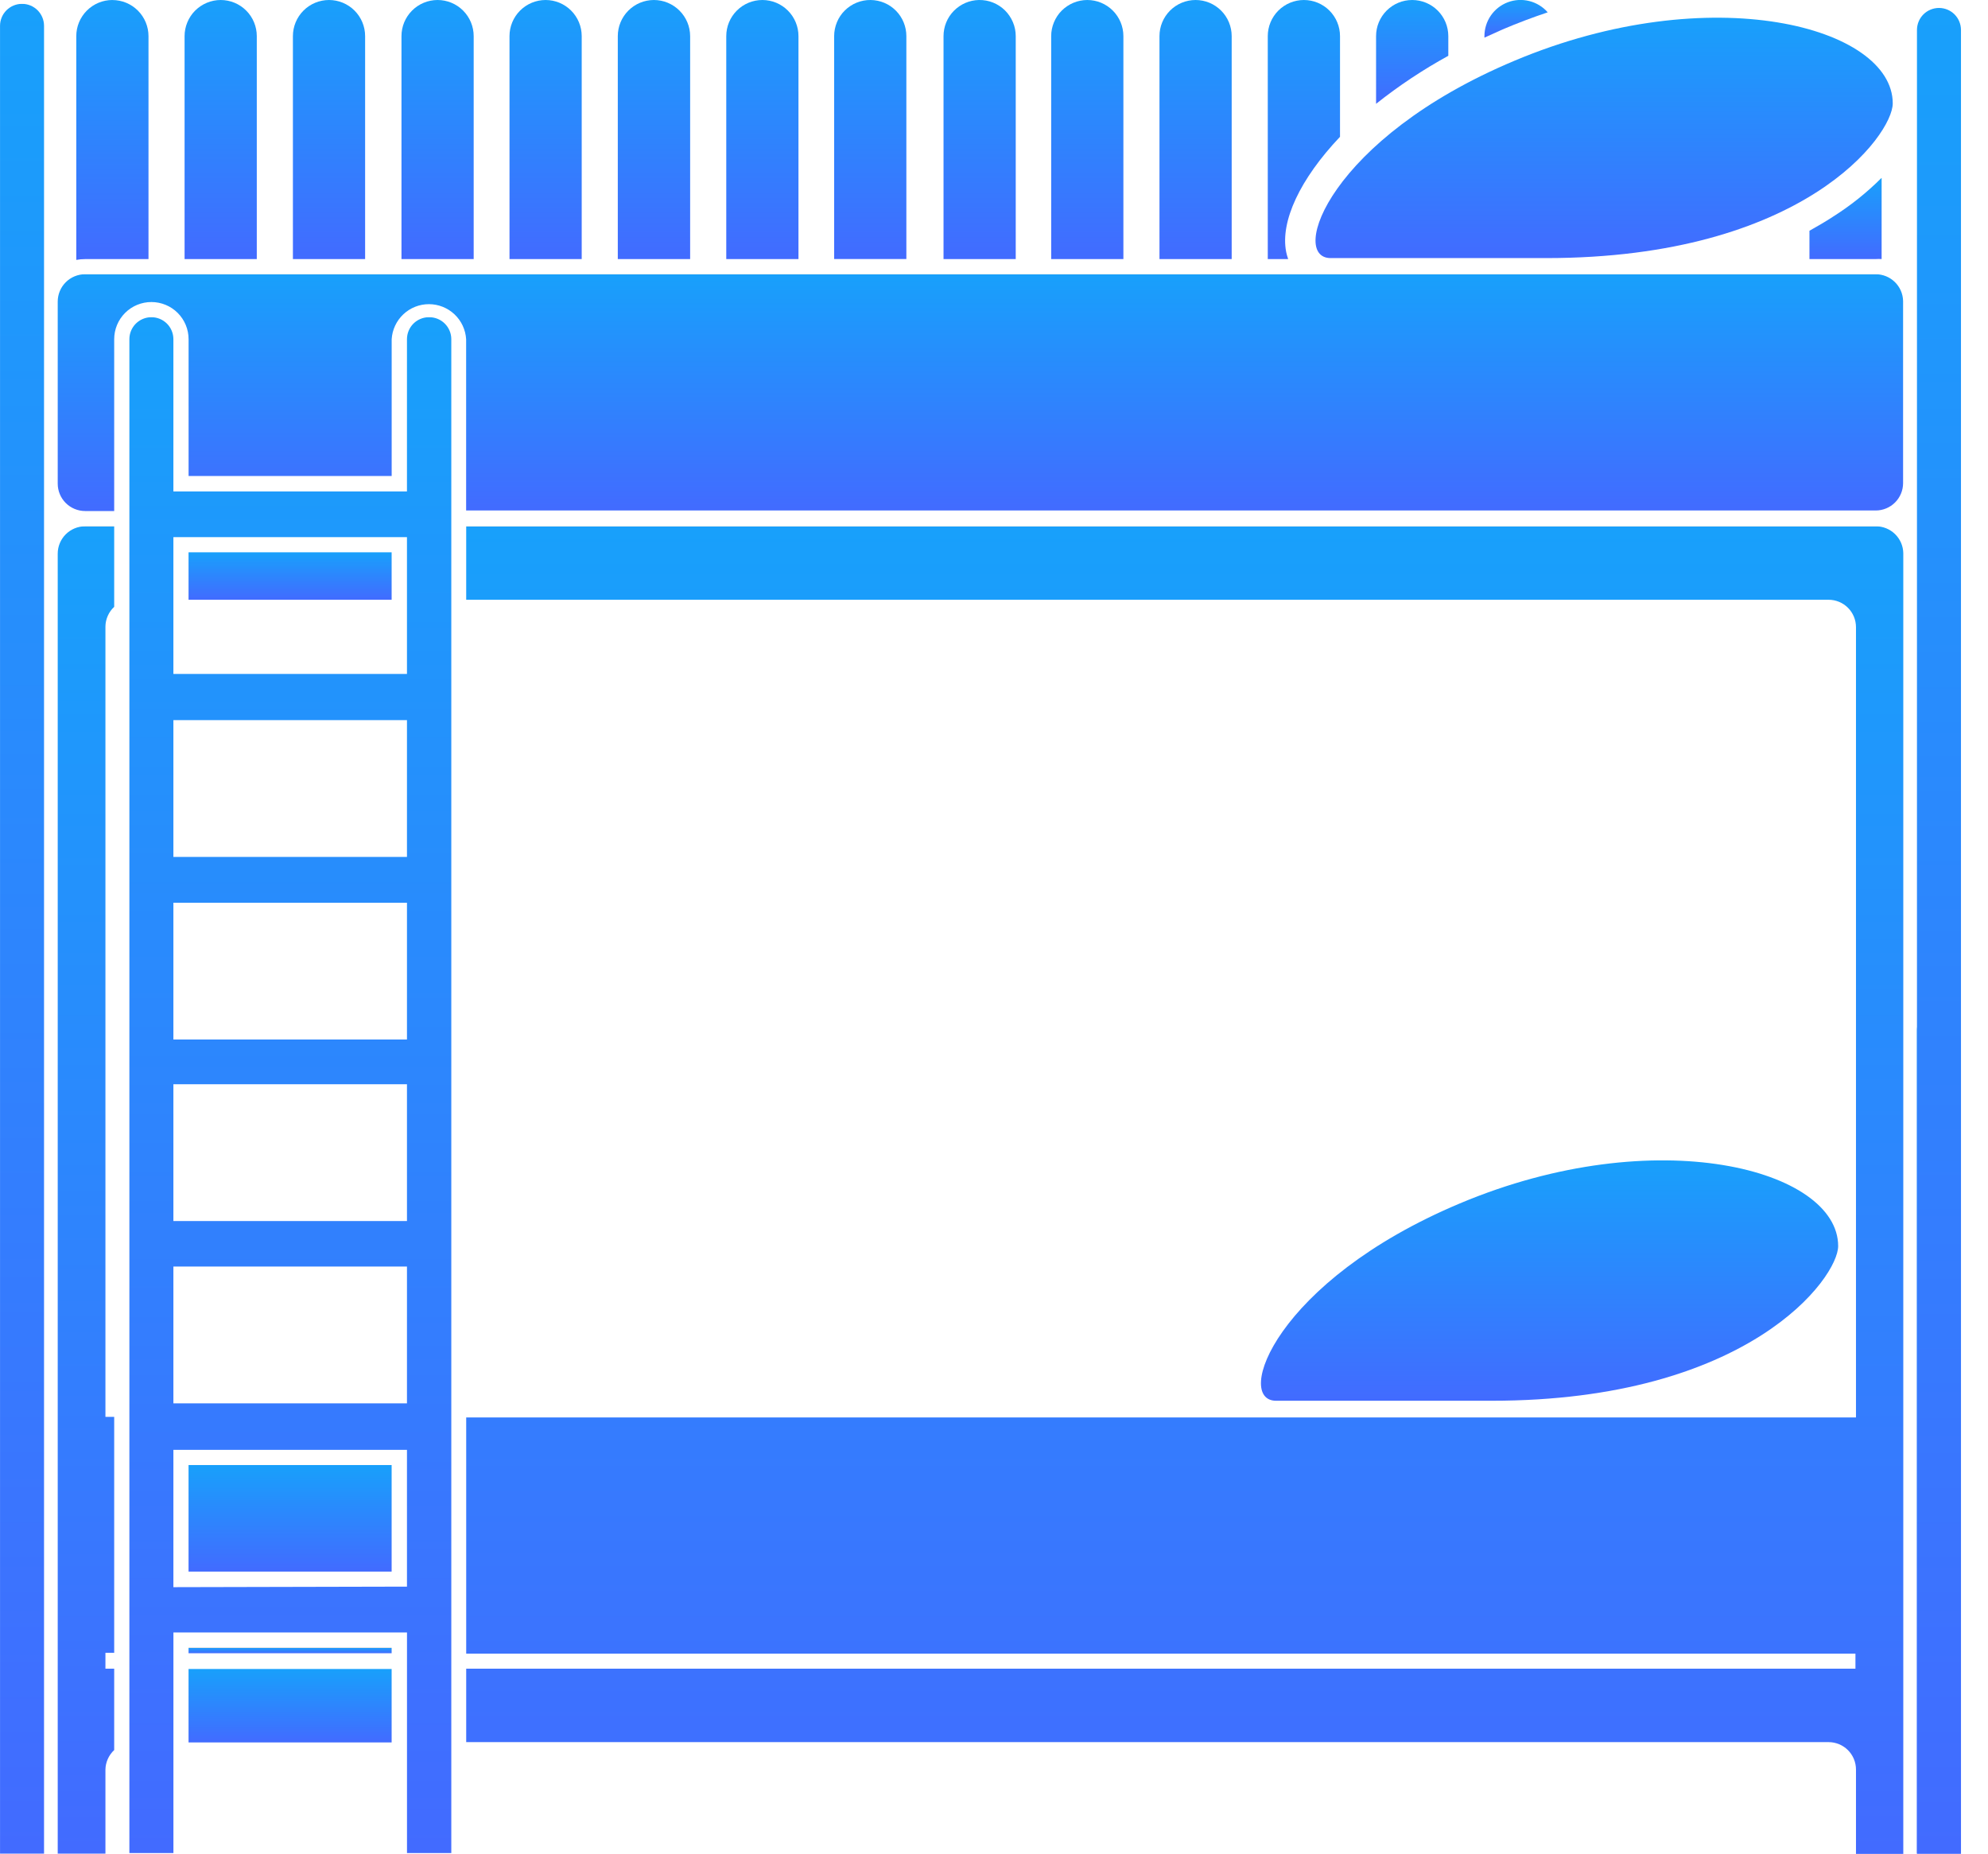 <svg fill="none" height="55" viewBox="0 0 59 55" width="59" xmlns="http://www.w3.org/2000/svg" xmlns:xlink="http://www.w3.org/1999/xlink"><linearGradient id="a"><stop offset="0" stop-color="#c4c4c4"/><stop offset="0" stop-color="#18a0fb"/><stop offset="1" stop-color="#426bff"/></linearGradient><linearGradient id="b" gradientUnits="userSpaceOnUse" x1="45.989" x2="45.989" xlink:href="#a" y1="34.43" y2="41.563"/><linearGradient id="c" gradientUnits="userSpaceOnUse" x1="57.545" x2="57.545" xlink:href="#a" y1="29.915" y2="55"/><linearGradient id="d" gradientUnits="userSpaceOnUse" x1=".653" x2=".653" xlink:href="#a" y1=".114" y2="55"/><linearGradient id="e" gradientUnits="userSpaceOnUse" x1="57.545" x2="57.545" xlink:href="#a" y1=".235" y2="55"/><linearGradient id="f" gradientUnits="userSpaceOnUse" x1="47.608" x2="47.608" xlink:href="#a" y1=".526" y2="7.658"/><linearGradient id="g" gradientUnits="userSpaceOnUse" x1="8.61" x2="8.61" xlink:href="#a" y1="16.388" y2="17.797"/><linearGradient id="h" gradientUnits="userSpaceOnUse" x1="8.61" x2="8.61" xlink:href="#a" y1="49.522" y2="51.701"/><linearGradient id="i" gradientUnits="userSpaceOnUse" x1="2.551" x2="2.551" xlink:href="#a" y1="15.617" y2="55.017"/><linearGradient id="j" gradientUnits="userSpaceOnUse" x1="8.61" x2="8.61" xlink:href="#a" y1="43.47" y2="46.632"/><linearGradient id="k" gradientUnits="userSpaceOnUse" x1="8.61" x2="8.61" xlink:href="#a" y1="48.888" y2="49.055"/><linearGradient id="l" gradientUnits="userSpaceOnUse" x1="29.097" x2="29.097" xlink:href="#a" y1="8.137" y2="15.162"/><linearGradient id="m" gradientUnits="userSpaceOnUse" x1="35.16" x2="35.16" xlink:href="#a" y1="15.617" y2="55.008"/><linearGradient id="n" gradientUnits="userSpaceOnUse" x1="8.616" x2="8.616" xlink:href="#a" y1="9.412" y2="54.984"/><linearGradient id="o" gradientUnits="userSpaceOnUse" x1="6.55" x2="6.55" xlink:href="#a" y1="0" y2="7.687"/><linearGradient id="p" gradientUnits="userSpaceOnUse" x1="9.765" x2="9.765" xlink:href="#a" y1="0" y2="7.687"/><linearGradient id="q" gradientUnits="userSpaceOnUse" x1="12.987" x2="12.987" xlink:href="#a" y1="0" y2="7.687"/><linearGradient id="r" gradientUnits="userSpaceOnUse" x1="16.193" x2="16.193" xlink:href="#a" y1="0" y2="7.687"/><linearGradient id="s" gradientUnits="userSpaceOnUse" x1="3.336" x2="3.336" xlink:href="#a" y1="0" y2="7.711"/><linearGradient id="t" gradientUnits="userSpaceOnUse" x1="41.911" x2="41.911" xlink:href="#a" y1="0" y2="3.08"/><linearGradient id="u" gradientUnits="userSpaceOnUse" x1="44.994" x2="44.994" xlink:href="#a" y1="-.002" y2="1.116"/><linearGradient id="v" gradientUnits="userSpaceOnUse" x1="54.773" x2="54.773" xlink:href="#a" y1="5.276" y2="7.687"/><linearGradient id="w" gradientUnits="userSpaceOnUse" x1="35.483" x2="35.483" xlink:href="#a" y1="0" y2="7.687"/><linearGradient id="x" gradientUnits="userSpaceOnUse" x1="38.697" x2="38.697" xlink:href="#a" y1="0" y2="7.687"/><linearGradient id="y" gradientUnits="userSpaceOnUse" x1="19.41" x2="19.41" xlink:href="#a" y1="0" y2="7.687"/><linearGradient id="z" gradientUnits="userSpaceOnUse" x1="32.269" x2="32.269" xlink:href="#a" y1="0" y2="7.687"/><linearGradient id="A" gradientUnits="userSpaceOnUse" x1="29.075" x2="29.075" xlink:href="#a" y1="0" y2="7.687"/><linearGradient id="B" gradientUnits="userSpaceOnUse" x1="22.626" x2="22.626" xlink:href="#a" y1="0" y2="7.687"/><linearGradient id="C" gradientUnits="userSpaceOnUse" x1="25.828" x2="25.828" xlink:href="#a" y1="0" y2="7.687"/><clipPath id="D"><path d="m0 0h58.198v55h-58.198z"/></clipPath><g clip-path="url(#D)"><path d="m37.873 41.563h6.392c7.642 0 10.288-3.653 10.288-4.59 0-2.273-5.394-3.718-11.226-1.266-5.491 2.309-6.705 5.856-5.455 5.856z" fill="url(#b)"/><path d="m58.198 55v-24.432c0-.173-.069-.339-.191-.462-.123-.122-.289-.191-.462-.191s-.339.069-.462.191c-.122.123-.191.289-.191.462v24.432z" fill="url(#c)"/><path d="m1.307 55v-54.233c0-.173-.069-.339-.191-.462-.123-.123-.289-.191-.462-.191s-.339.069-.462.191c-.123.123-.191.289-.191.462v54.233z" fill="url(#d)"/><path d="m58.198 55v-54.111c0-.173-.069-.339-.191-.462-.123-.123-.289-.191-.462-.191s-.339.069-.462.191c-.122.123-.191.289-.191.462v54.111z" fill="url(#e)"/><path d="m39.493 7.658h6.392c7.642 0 10.288-3.653 10.288-4.59 0-2.273-5.394-3.718-11.226-1.266-5.495 2.305-6.705 5.856-5.455 5.856z" fill="url(#f)"/><path d="m11.623 16.388h-6.027v1.408h6.027z" fill="url(#g)"/><path d="m11.623 49.522h-6.027v2.179h6.027z" fill="url(#h)"/><path d="m3.389 49.513h-.26v-.471h.26v-7.001h-.26v-23.45c.001-.11.025-.218.07-.319.045-.101.109-.191.19-.266v-2.39h-.864c-.215 0-.422.086-.574.238-.152.152-.238.359-.238.574v38.588h1.416v-2.504c.001-.11.025-.218.07-.319.045-.1.109-.191.19-.266z" fill="url(#i)"/><path d="m11.623 43.47h-6.027v3.162h6.027z" fill="url(#j)"/><path d="m11.623 48.888h-6.027v.166h6.027z" fill="url(#k)"/><path d="m55.67 8.137h-53.145c-.215 0-.422.086-.574.238-.152.152-.238.359-.238.574v5.402c0 .215.086.422.238.574.152.152.359.238.574.238h.864v-5.097c0-.293.116-.574.323-.781.207-.207.488-.323.781-.323s.574.116.781.323c.207.207.323.488.323.781v4.058h6.027v-4.058c.017-.282.141-.546.346-.74.205-.193.477-.301.759-.301.282 0 .554.108.759.301.205.193.329.458.346.74v5.081h41.834c.215 0 .422-.086.574-.238s.238-.359.238-.574v-5.406c-.005-.212-.093-.413-.245-.561-.152-.148-.355-.231-.567-.231z" fill="url(#l)"/><path d="m55.67 15.617h-41.834v2.179h40.434c.215 0 .422.086.574.238s.238.359.238.574v23.45h-41.246v7.009h41.23v.446h-41.23v2.179h40.434c.215 0 .422.086.574.238s.238.359.238.574v2.504h1.404v-38.596c-.004-.213-.092-.416-.245-.565-.153-.149-.358-.232-.571-.231z" fill="url(#m)"/><path d="m12.731 9.412c-.173 0-.34.069-.462.191s-.191.289-.191.462v4.517h-6.932v-4.517c0-.173-.069-.34-.191-.462-.123-.123-.289-.191-.462-.191-.173 0-.339.069-.462.191-.123.123-.191.289-.191.462v44.919h1.307v-6.546h6.932v6.546h1.315v-44.919c0-.087-.017-.172-.051-.252-.033-.08-.082-.152-.144-.213-.061-.061-.135-.109-.215-.141s-.166-.048-.253-.047zm-.653 6.526v4.059h-6.932v-4.059zm-6.932 20.292v-4.059h6.932v4.059zm6.932 1.351v4.059h-6.932v-4.059zm-6.932-6.737v-4.058h6.932v4.058zm0-5.418v-4.059h6.932v4.059zm0 21.668v-4.075h6.932v4.059z" fill="url(#n)"/><path d="m6.55 0c-.141 0-.28.028-.41.082-.13.054-.248.133-.348.232-.1.099-.178.218-.232.348-.054.13-.082.269-.082.41v6.615h2.143v-6.615c0-.284-.113-.557-.314-.758-.201-.201-.473-.314-.758-.314z" fill="url(#o)"/><path d="m9.765 0c-.284 0-.557.113-.758.314s-.314.473-.314.758v6.615h2.143v-6.615c0-.284-.113-.557-.314-.758-.201-.201-.473-.314-.758-.314z" fill="url(#p)"/><path d="m12.987 0c-.284 0-.557.113-.758.314s-.314.473-.314.758v6.615h2.143v-6.615c0-.284-.113-.557-.314-.758-.201-.201-.473-.314-.758-.314z" fill="url(#q)"/><path d="m16.193 0c-.284 0-.557.113-.758.314-.201.201-.314.473-.314.758v6.615h2.143v-6.615c0-.284-.113-.557-.314-.758-.201-.201-.473-.314-.758-.314z" fill="url(#r)"/><path d="m3.336 0c-.284 0-.557.113-.758.314s-.314.473-.314.758v6.64c.086-.016.173-.024.26-.024h1.883v-6.615c0-.284-.113-.557-.314-.758-.201-.201-.473-.314-.758-.314z" fill="url(#s)"/><path d="m42.983 1.656v-.584c0-.284-.113-.557-.314-.758-.201-.201-.473-.314-.758-.314-.284 0-.557.113-.758.314s-.314.473-.314.758v2.009c.672-.535 1.389-1.011 2.143-1.425z" fill="url(#t)"/><path d="m44.594.873c.442-.187.889-.357 1.339-.507-.143-.165-.334-.281-.545-.335-.212-.053-.435-.041-.639.036-.204.077-.38.214-.504.394-.124.18-.19.393-.19.611v.045c.183-.085.357-.162.54-.244z" fill="url(#u)"/><path d="m54.383 6.441c-.207.134-.434.268-.682.406v.84h1.968c.058-.004.116-.004.174 0v-2.411c-.442.442-.932.833-1.461 1.165z" fill="url(#v)"/><path d="m35.483 0c-.284 0-.557.113-.758.314s-.314.473-.314.758v6.615h2.143v-6.615c0-.284-.113-.557-.314-.758-.201-.201-.473-.314-.758-.314z" fill="url(#w)"/><path d="m38.17 7.468c-.174-.897.406-2.151 1.599-3.409v-2.987c0-.284-.113-.557-.314-.758-.201-.201-.473-.314-.758-.314-.284 0-.557.113-.758.314s-.314.473-.314.758v6.615h.605c-.025-.072-.045-.145-.061-.219z" fill="url(#x)"/><path d="m19.407 0c-.284 0-.557.113-.758.314-.201.201-.314.473-.314.758v6.615h2.147v-6.615c-.001-.285-.115-.557-.317-.758-.202-.201-.474-.314-.759-.314z" fill="url(#y)"/><path d="m32.269 0c-.141 0-.28.028-.41.082-.13.054-.248.133-.348.232s-.178.218-.232.348c-.054.13-.082.269-.082.41v6.615h2.143v-6.615c0-.284-.113-.557-.314-.758-.201-.201-.473-.314-.758-.314z" fill="url(#z)"/><path d="m29.054 0c-.281.005-.548.121-.745.321-.197.2-.307.47-.307.751v6.615h2.143v-6.615c0-.142-.028-.283-.084-.415s-.136-.25-.237-.35c-.102-.1-.222-.178-.354-.231-.132-.053-.274-.078-.416-.076z" fill="url(#A)"/><path d="m22.626 0c-.284 0-.557.113-.758.314s-.314.473-.314.758v6.615h2.143v-6.615c0-.284-.113-.557-.314-.758-.201-.201-.473-.314-.758-.314z" fill="url(#B)"/><path d="m25.84 0c-.142-.002-.282.025-.414.078-.131.053-.251.132-.352.231s-.181.218-.235.349-.083.271-.083.413v6.615h2.143v-6.615c0-.282-.111-.553-.309-.753-.198-.201-.468-.315-.75-.318z" fill="url(#C)"/></g></svg>